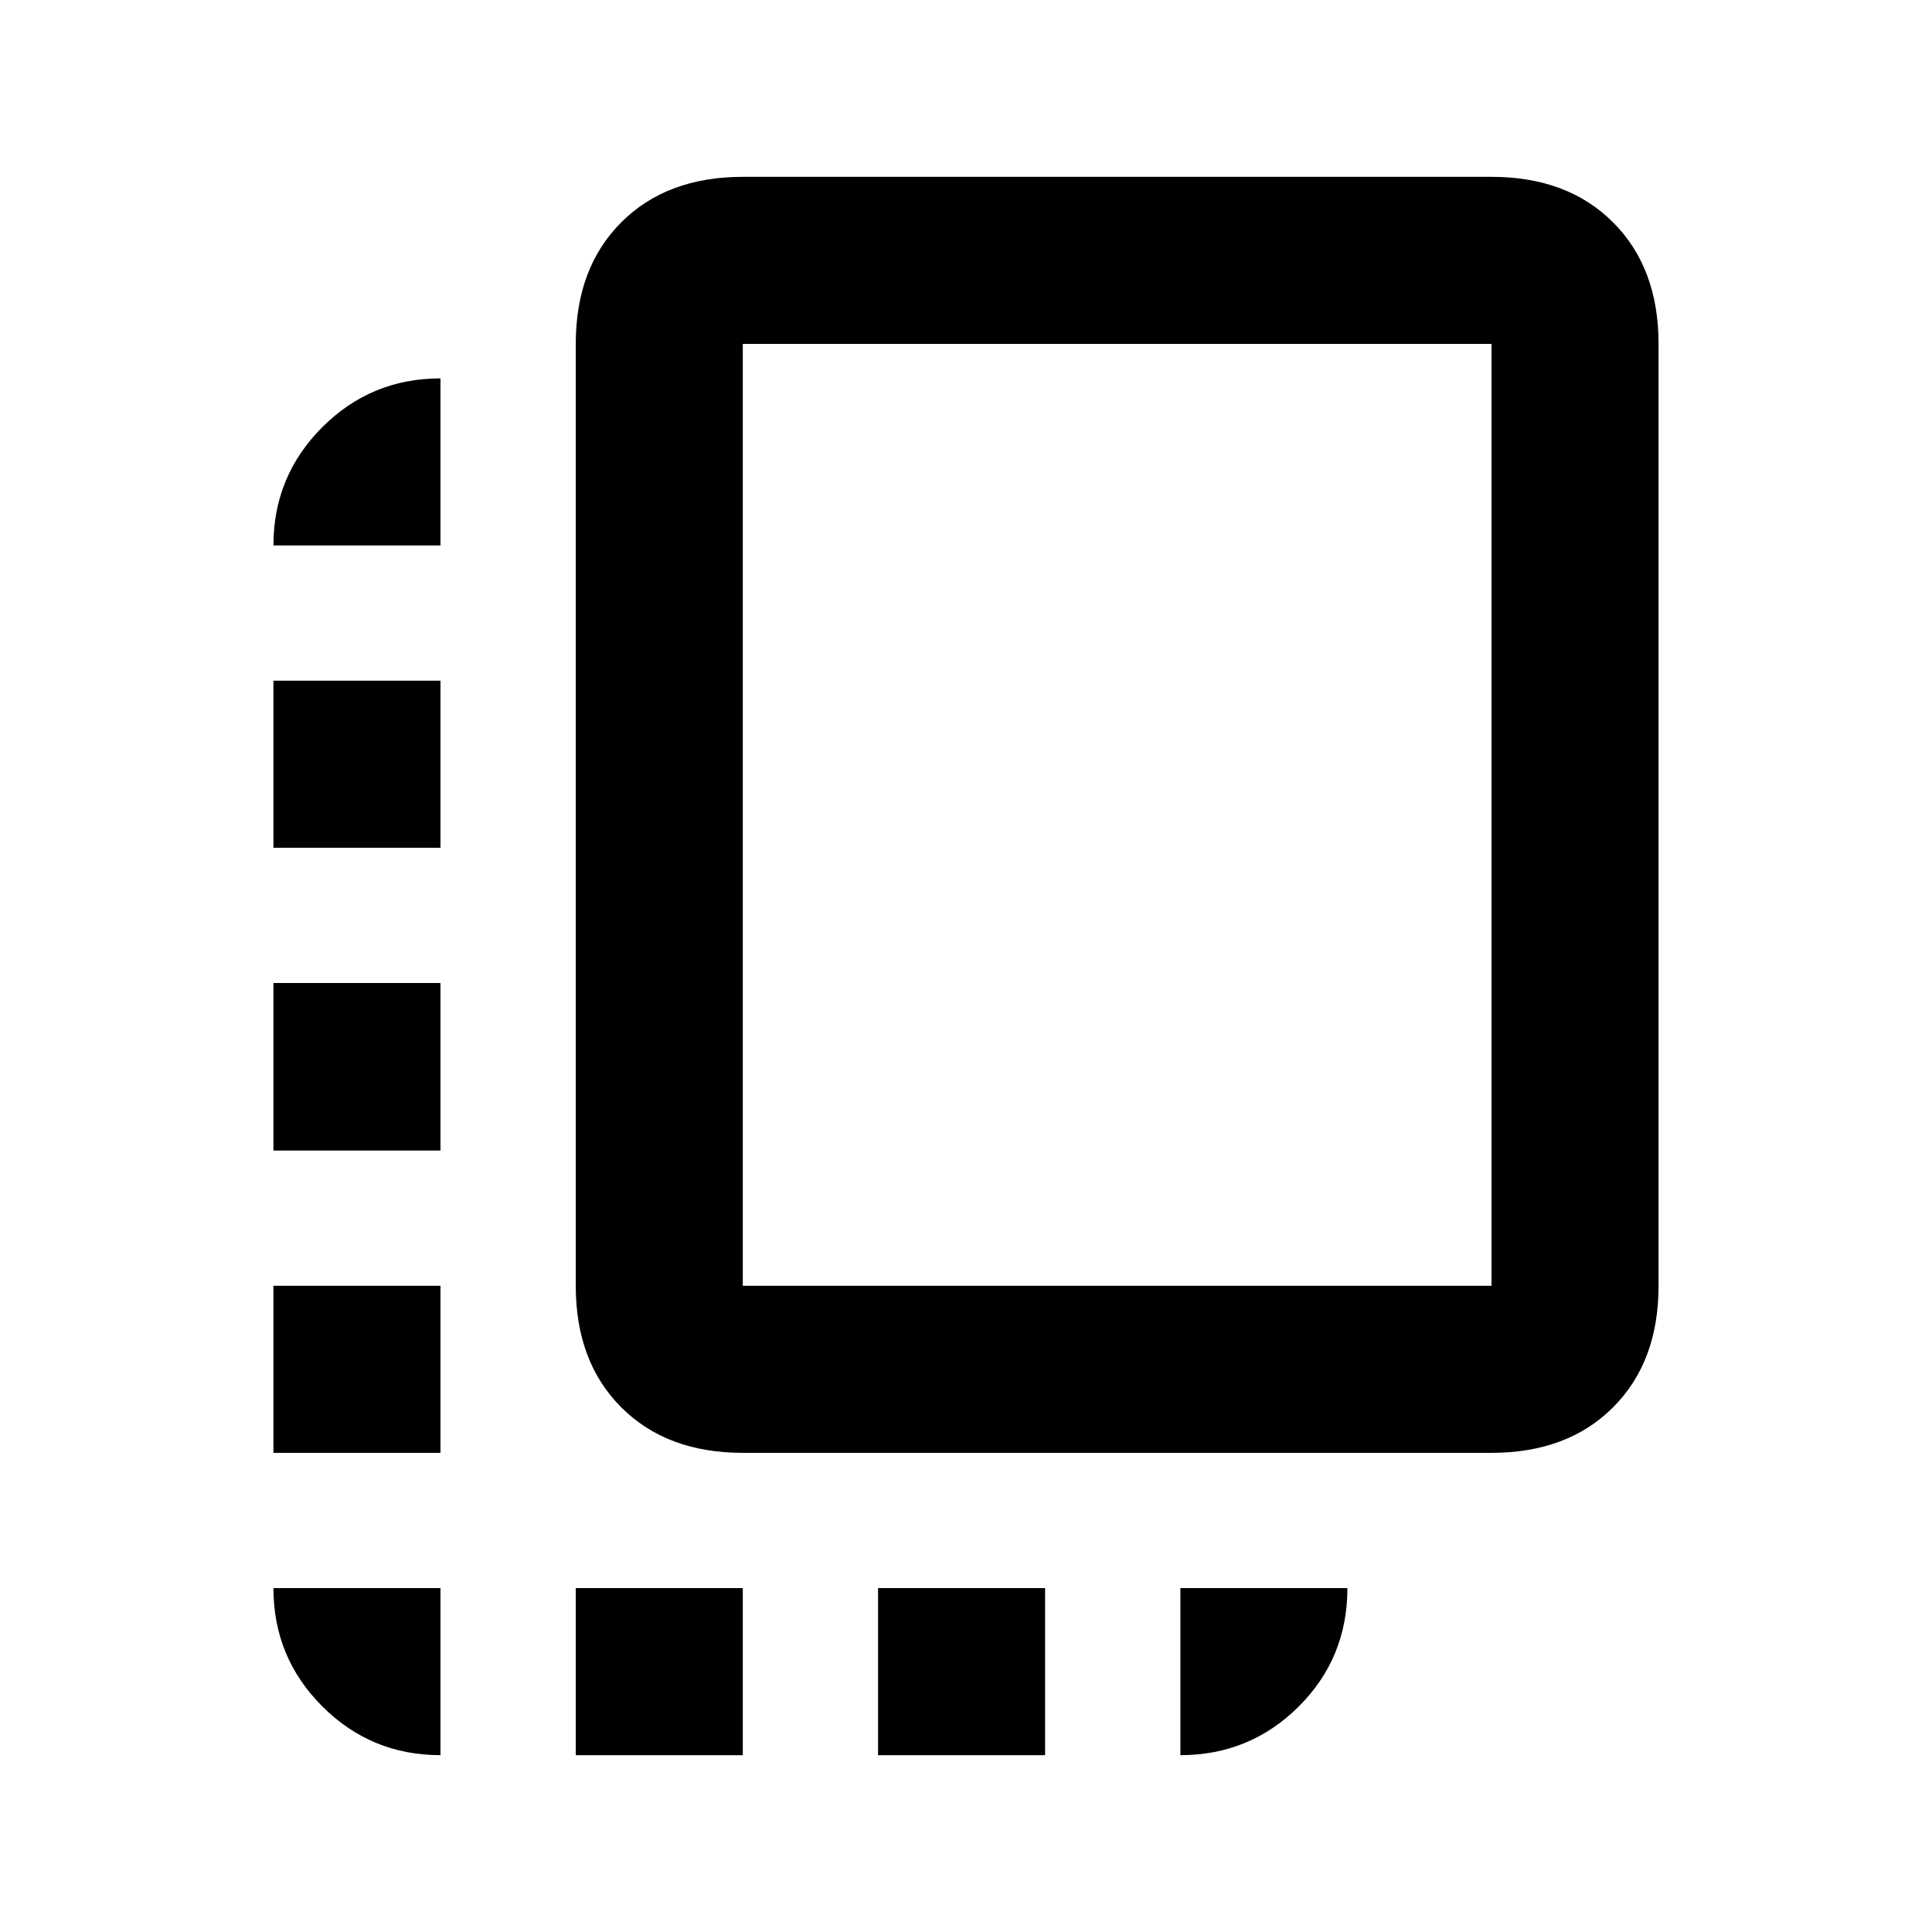 <svg xmlns="http://www.w3.org/2000/svg" height="20" viewBox="0 -960 960 960" width="20"><path d="M135.87-238.09v-83h83v83h-83Zm0-150.21v-83.24h83v83.24h-83Zm0-150.46v-83h83v83h-83ZM286.09-87.87v-83h83v83h-83Zm83-150.22q-37.79 0-60.39-22.61-22.61-22.6-22.61-60.39v-468.04q0-37.78 22.61-60.39 22.6-22.61 60.39-22.61h372.04q37.78 0 60.39 22.61t22.61 60.39v468.04q0 37.79-22.61 60.39-22.61 22.61-60.39 22.61H369.09Zm0-83h372.04v-468.04H369.09v468.04ZM436.3-87.87v-83h83v83h-83Zm-217.43 0q-34.48 0-58.74-24.26-24.26-24.26-24.26-58.74h83v83Zm367.65 0v-83h83q0 34.78-24.26 58.89t-58.74 24.11ZM135.87-688.98q0-34.48 24.26-58.74 24.26-24.26 58.74-24.26v83h-83Zm419.24 133.87Z"/></svg>